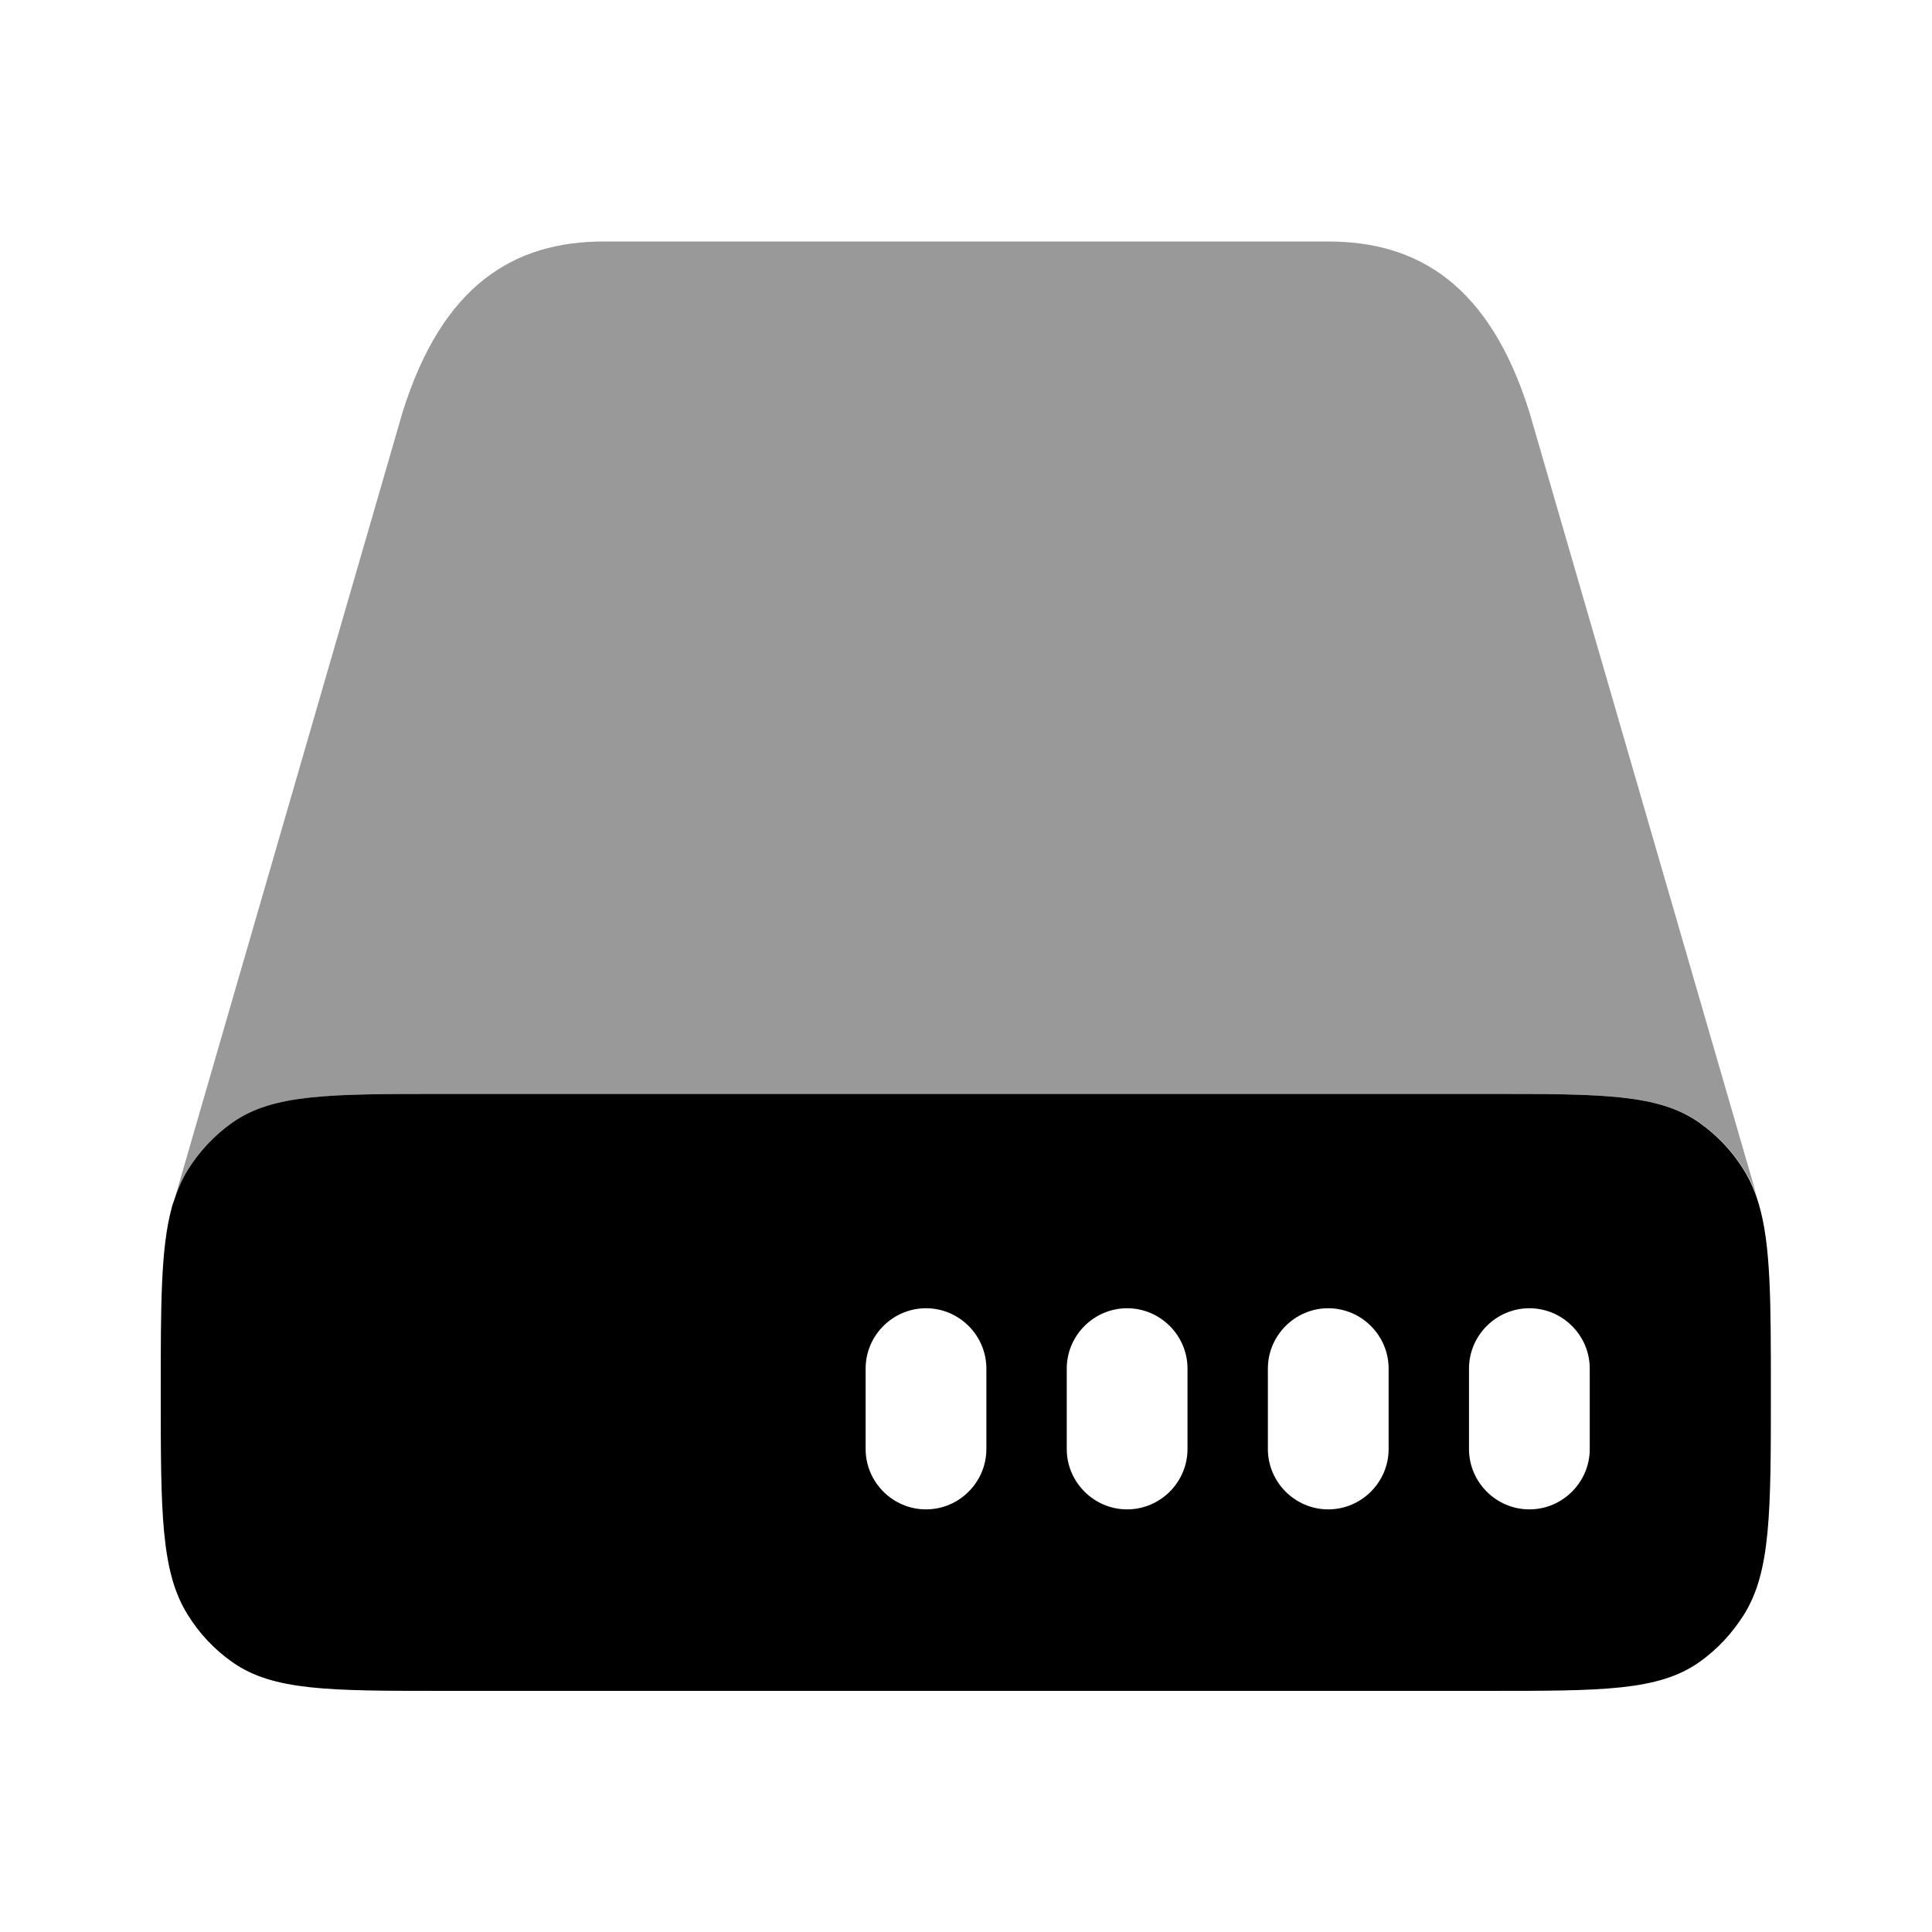 <svg xmlns="http://www.w3.org/2000/svg" viewBox="0 0 512 512"><!--!Font Awesome Pro 6.6.0 by @fontawesome - https://fontawesome.com License - https://fontawesome.com/license (Commercial License) Copyright 2024 Fonticons, Inc.--><path class="fa-secondary" opacity=".4" d="M46.1 318.3c.9-3 2.2-5.8 3.8-8.3c3.1-4.9 7.1-9.2 11.8-12.5c10.8-7.6 25.7-7.6 55.7-7.6c92.5 0 184.9 0 277.3 0c30 0 44.9 0 55.7 7.6c4.7 3.3 8.7 7.5 11.8 12.5c1.7 2.6 3 5.5 3.9 8.8L405.3 109.2C394.7 75.3 375.6 64 352 64L160 64c-23.6 0-42.7 11.3-53.3 45.2L46.1 318.3z"/><path class="fa-primary" d="M117.3 289.9l277.3 0c30 0 44.9 0 55.7 7.6c4.7 3.3 8.7 7.5 11.8 12.5c1.7 2.7 3 5.7 4 9.1c3.2 10.8 3.2 25.7 3.2 49.9c0 31.7 0 47.6-7.2 59c-3.1 4.9-7.1 9.2-11.8 12.5c-10.8 7.6-25.7 7.6-55.7 7.6l-277.3 0c-30 0-44.9 0-55.7-7.6c-4.7-3.3-8.7-7.5-11.8-12.5c-7.2-11.4-7.2-27.3-7.2-59c0-23.4 0-38.2 2.9-48.9c.1-.5 .3-1.1 .5-1.6c1-3.1 2.2-5.9 3.8-8.5c3.1-4.9 7.1-9.2 11.8-12.5c10.8-7.6 25.7-7.6 55.7-7.6zm288 56.8c-8.8 0-16 7.2-16 16l0 21.3c0 8.8 7.2 16 16 16s16-7.2 16-16l0-21.3c0-8.8-7.2-16-16-16zm-37.3 16c0-8.8-7.2-16-16-16s-16 7.2-16 16l0 21.3c0 8.8 7.2 16 16 16s16-7.2 16-16l0-21.3zm-69.3-16c-8.8 0-16 7.2-16 16l0 21.3c0 8.8 7.2 16 16 16s16-7.2 16-16l0-21.3c0-8.8-7.2-16-16-16zm-37.3 16c0-8.8-7.2-16-16-16s-16 7.2-16 16l0 21.3c0 8.8 7.2 16 16 16s16-7.2 16-16l0-21.3z"/></svg>